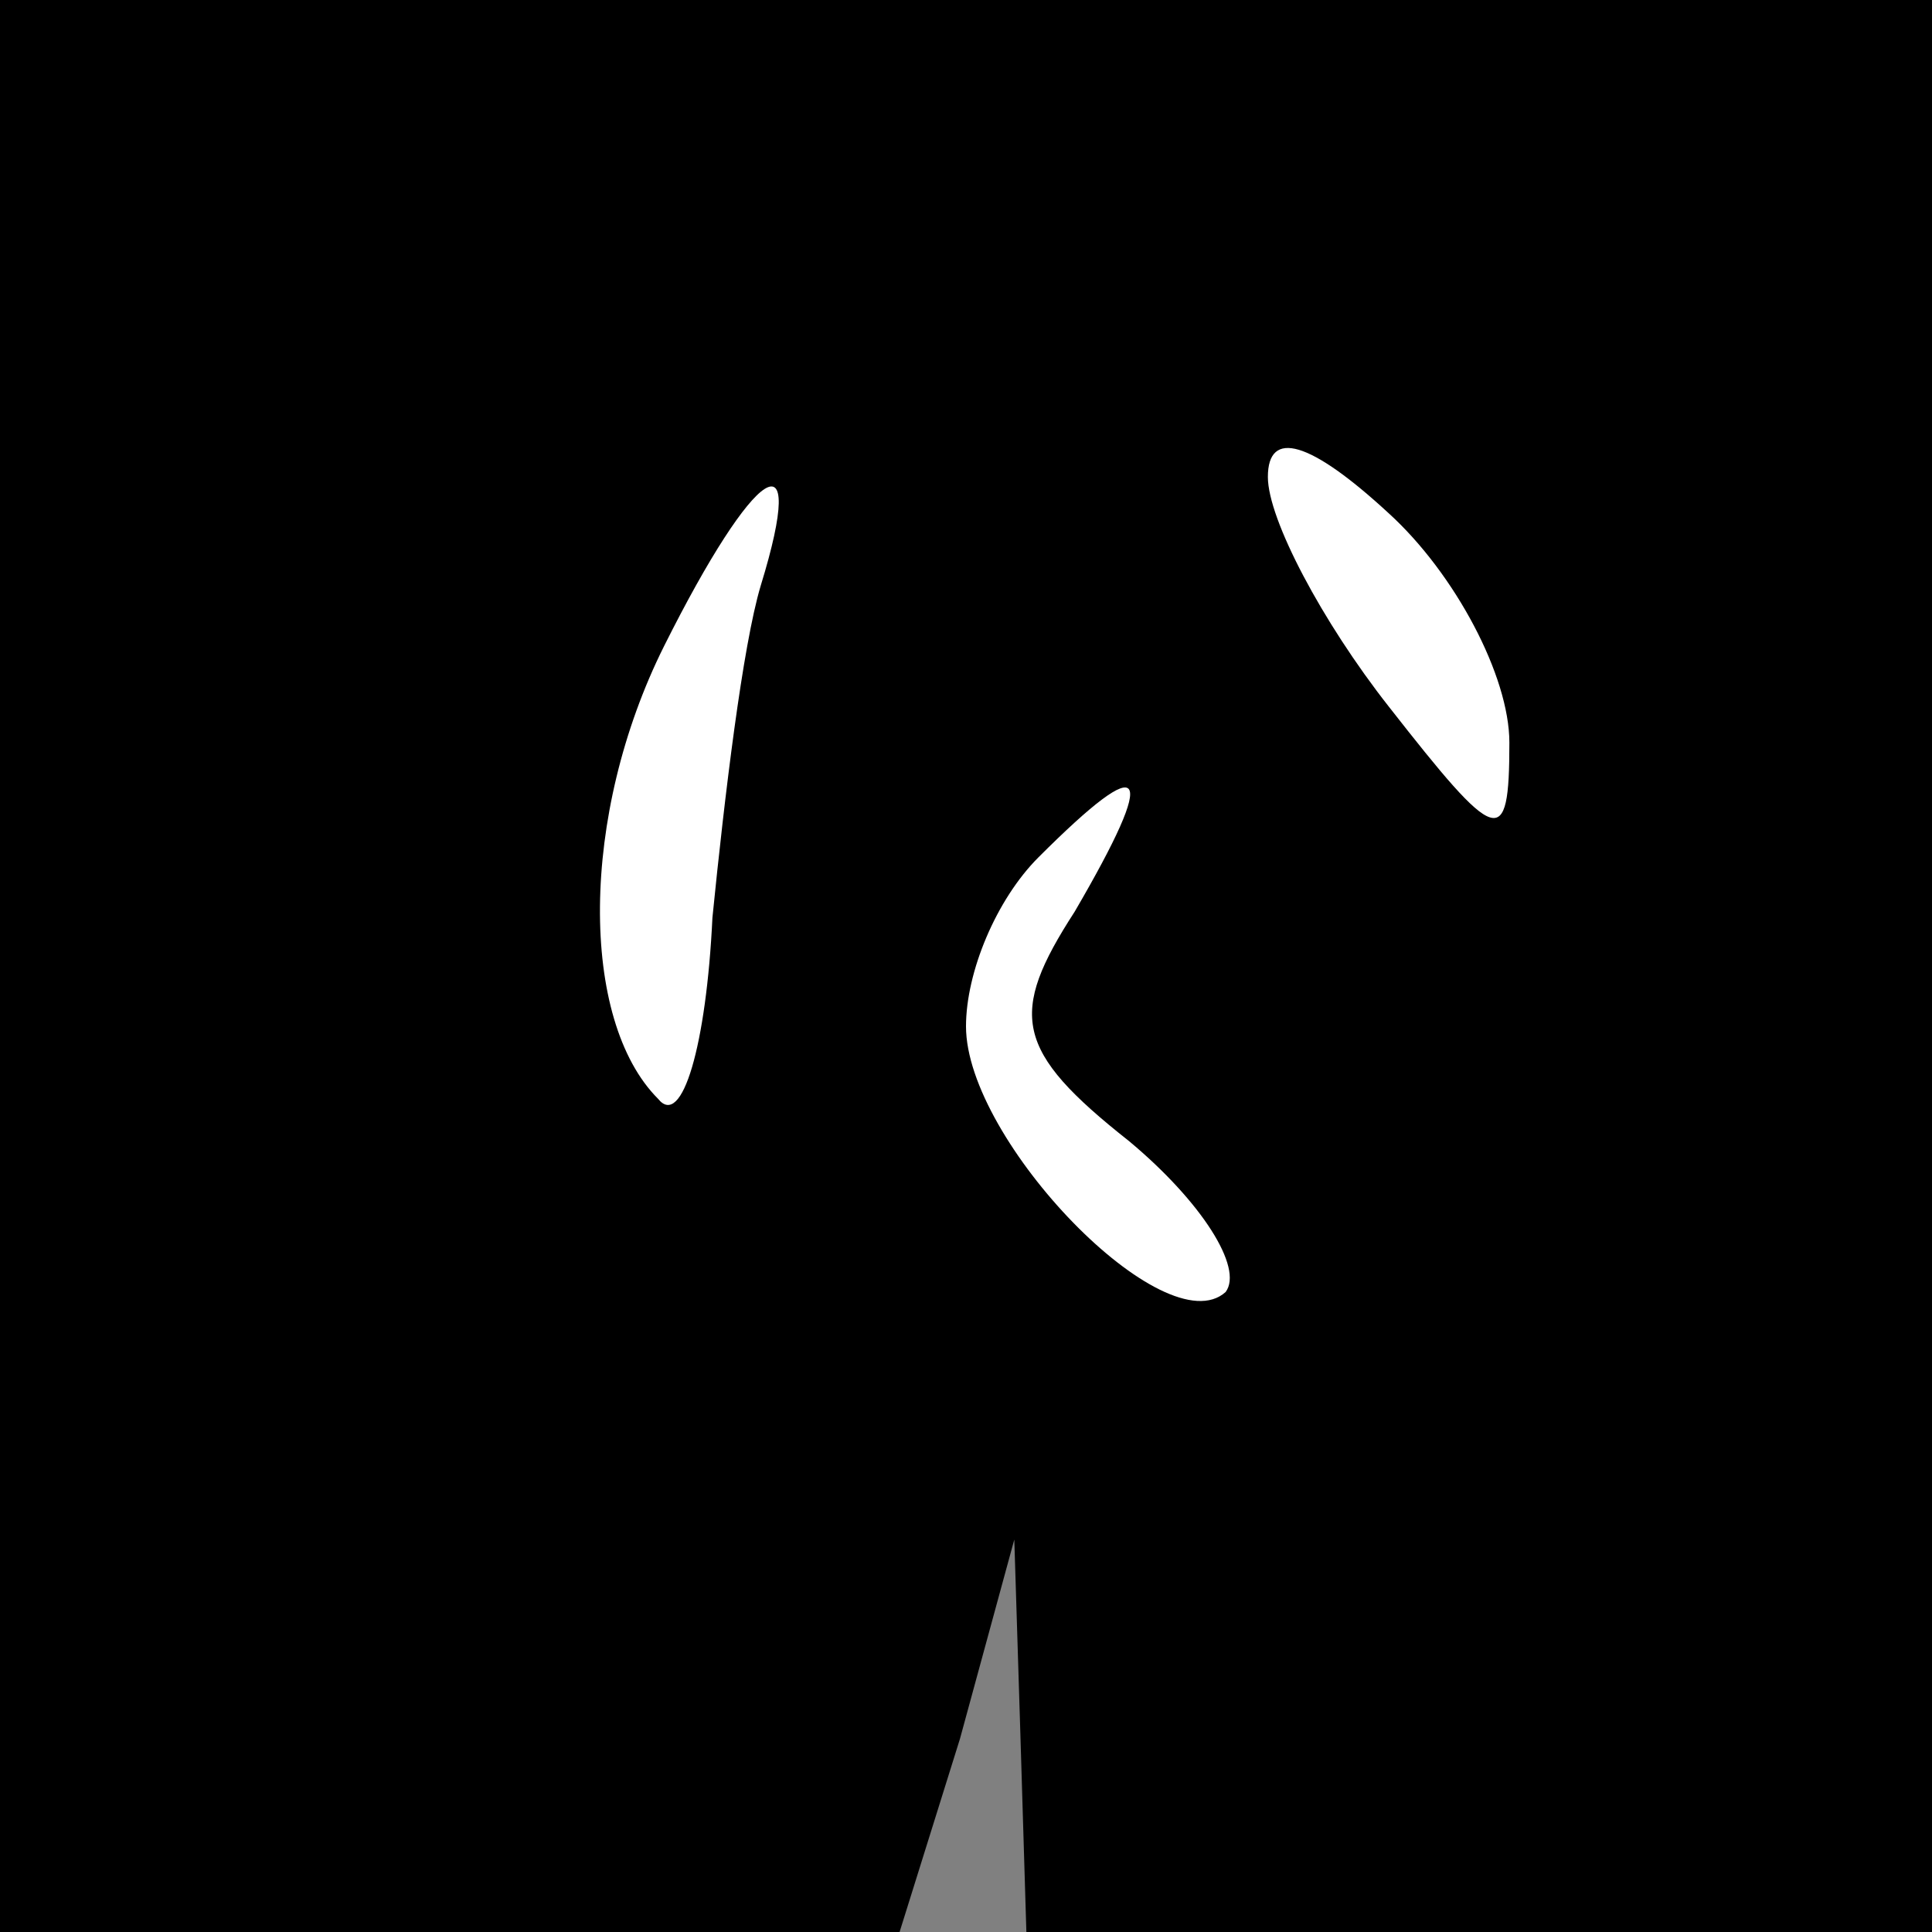 <?xml version="1.0" standalone="no"?>
<!DOCTYPE svg PUBLIC "-//W3C//DTD SVG 20010904//EN"
 "http://www.w3.org/TR/2001/REC-SVG-20010904/DTD/svg10.dtd">
<svg version="1.0" xmlns="http://www.w3.org/2000/svg"
 width="32pt" height="32pt" viewBox="0 0 32 32"
 preserveAspectRatio="xMidYMid meet">
<rect x="0" y="0" width="32" height="32" fill="#808080" stroke="none"/>
<g transform="translate(0,32) scale(0.1,-0.1)"
fill="#000000" stroke="none">
<path fill="#000000" stroke="none" d="M0 160 l0 -160 75 0 74 0 10 32 9 33 1
-32 1 -33 75 0 75 0 0 160 0 160 -160 0 -160 0 0 -160z"/>
<path fill="#ffffff" stroke="none" d="M250 197 c0 -18 -2 -17 -20 6 -11 14
-20 31 -20 38 0 8 7 6 20 -6 11 -10 20 -27 20 -38z"/>
<path fill="#ffffff" stroke="none" d="M126 223 c-3 -10 -6 -35 -8 -55 -1 -21
-5 -35 -9 -30 -13 13 -13 47 1 75 15 30 24 36 16 10z"/>
<path fill="#ffffff" stroke="none" d="M178 169 c-11 -17 -10 -23 9 -38 12
-10 19 -21 16 -25 -10 -9 -43 25 -43 44 0 9 5 21 12 28 18 18 20 15 6 -9z"/>
</g>
</svg>
